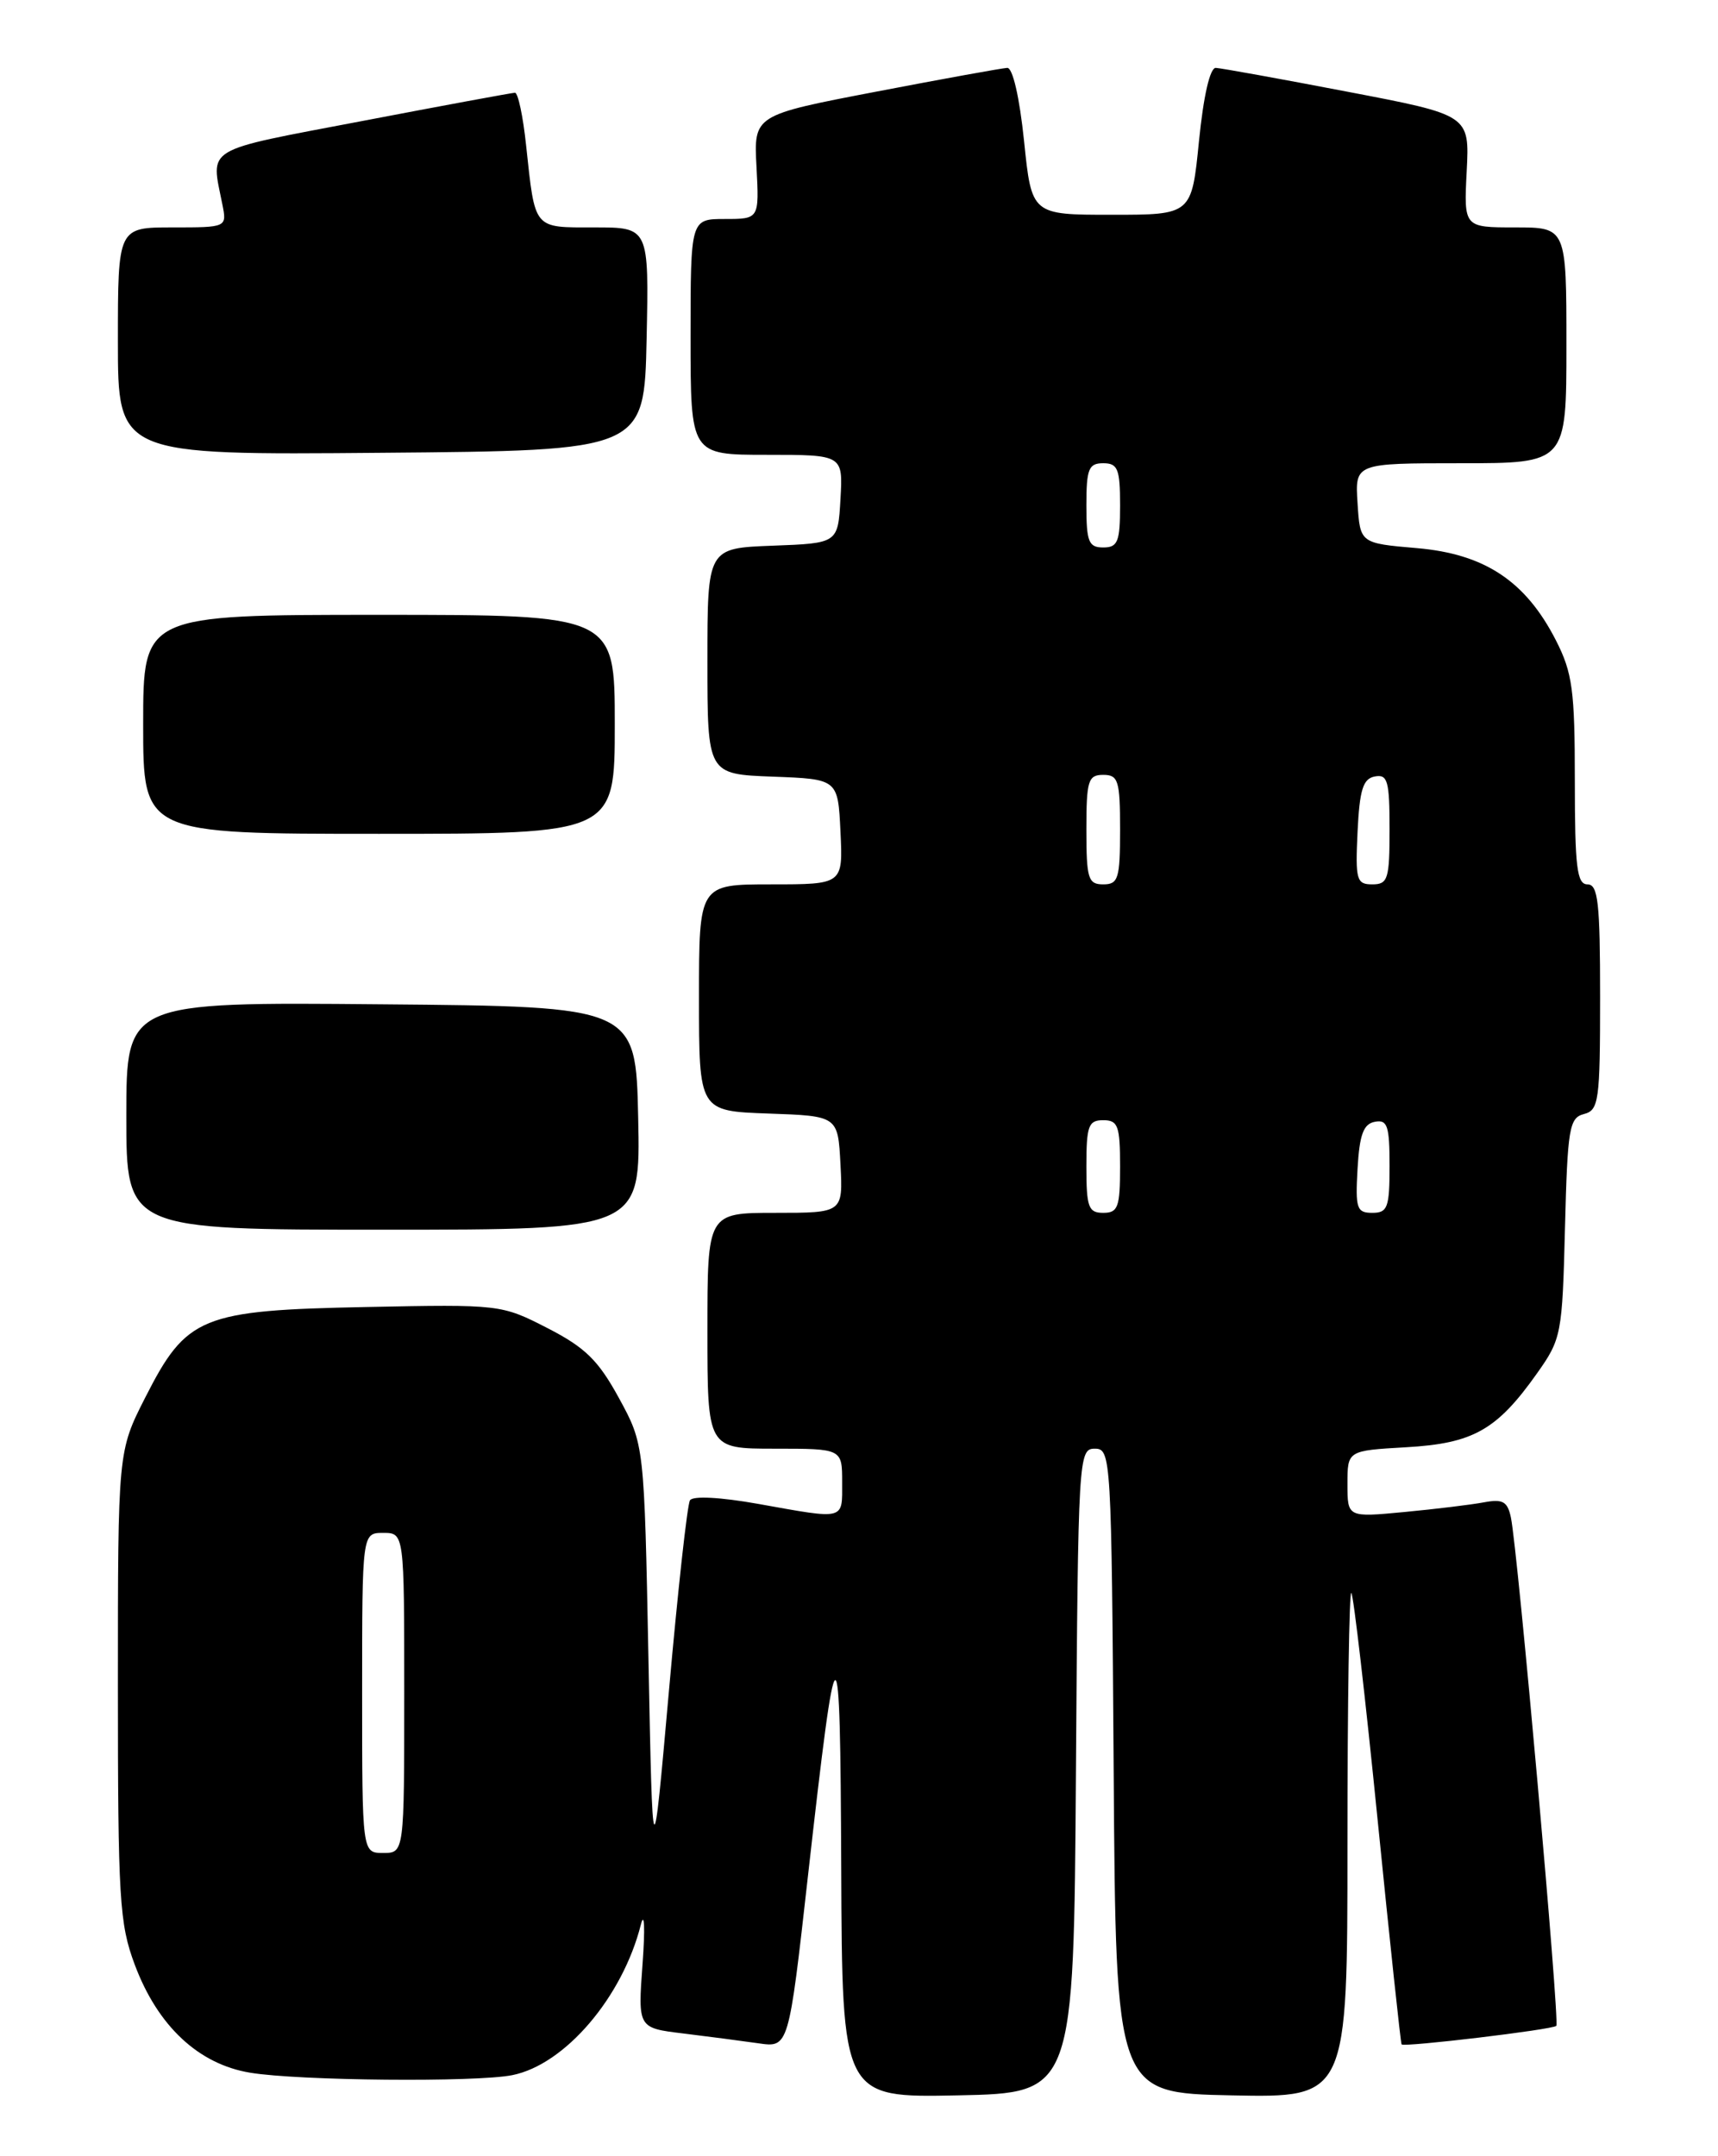 <?xml version="1.0" encoding="UTF-8" standalone="no"?>
<!DOCTYPE svg PUBLIC "-//W3C//DTD SVG 1.1//EN" "http://www.w3.org/Graphics/SVG/1.1/DTD/svg11.dtd" >
<svg xmlns="http://www.w3.org/2000/svg" xmlns:xlink="http://www.w3.org/1999/xlink" version="1.1" viewBox="0 0 204 256">
 <g >
 <path fill="currentColor"
d=" M 127.76 210.25 C 128.02 172.91 128.07 172.00 130.00 172.00 C 131.93 172.00 131.98 172.91 132.24 210.25 C 132.50 248.50 132.50 248.50 146.25 248.78 C 160.00 249.06 160.00 249.06 160.00 218.86 C 160.00 202.25 160.21 188.88 160.46 189.13 C 160.72 189.39 162.12 201.50 163.58 216.05 C 165.04 230.60 166.32 242.60 166.43 242.73 C 166.73 243.08 184.35 240.98 184.80 240.53 C 185.23 240.10 180.23 184.10 179.41 180.18 C 179.01 178.27 178.45 177.95 176.21 178.37 C 174.72 178.65 170.46 179.17 166.75 179.52 C 160.00 180.16 160.00 180.16 160.00 176.19 C 160.00 172.23 160.00 172.23 166.97 171.83 C 174.92 171.38 177.74 169.79 182.50 163.07 C 185.41 158.97 185.51 158.43 185.83 145.80 C 186.13 133.95 186.34 132.72 188.08 132.27 C 189.85 131.81 190.00 130.74 190.00 118.38 C 190.00 107.15 189.76 105.00 188.50 105.00 C 187.25 105.00 187.00 102.97 187.00 92.71 C 187.00 81.94 186.72 79.88 184.75 76.02 C 181.16 69.00 176.30 65.77 168.26 65.08 C 161.50 64.50 161.50 64.50 161.20 59.75 C 160.89 55.00 160.89 55.00 173.45 55.00 C 186.00 55.00 186.00 55.00 186.00 41.00 C 186.00 27.00 186.00 27.00 179.91 27.00 C 173.82 27.00 173.82 27.00 174.16 20.33 C 174.50 13.66 174.50 13.66 160.00 10.89 C 152.03 9.36 144.99 8.09 144.37 8.06 C 143.68 8.02 142.91 11.36 142.37 16.75 C 141.50 25.50 141.50 25.50 132.00 25.50 C 122.50 25.50 122.50 25.50 121.60 16.75 C 121.06 11.54 120.25 8.02 119.60 8.06 C 118.99 8.09 111.97 9.36 104.00 10.89 C 89.50 13.67 89.50 13.67 89.83 19.83 C 90.15 26.00 90.15 26.00 86.08 26.00 C 82.00 26.00 82.00 26.00 82.00 40.00 C 82.00 54.00 82.00 54.00 91.05 54.00 C 100.10 54.00 100.10 54.00 99.80 59.25 C 99.50 64.50 99.50 64.50 91.75 64.79 C 84.00 65.08 84.00 65.08 84.00 78.50 C 84.00 91.92 84.00 91.92 91.75 92.21 C 99.50 92.50 99.50 92.50 99.80 98.75 C 100.10 105.00 100.10 105.00 91.55 105.00 C 83.00 105.00 83.00 105.00 83.00 118.46 C 83.00 131.92 83.00 131.92 91.25 132.21 C 99.50 132.50 99.50 132.50 99.80 138.25 C 100.10 144.00 100.10 144.00 92.05 144.00 C 84.00 144.00 84.00 144.00 84.00 158.00 C 84.00 172.00 84.00 172.00 92.00 172.00 C 100.00 172.00 100.00 172.00 100.00 176.00 C 100.00 180.54 100.46 180.42 90.00 178.55 C 85.56 177.76 82.27 177.58 81.93 178.13 C 81.61 178.63 80.49 188.82 79.43 200.77 C 77.50 222.50 77.50 222.50 77.00 197.00 C 76.50 171.50 76.50 171.50 73.50 166.00 C 71.04 161.50 69.50 159.99 65.00 157.68 C 59.54 154.88 59.37 154.86 43.50 155.18 C 23.87 155.57 22.15 156.28 17.25 165.92 C 14.00 172.31 14.00 172.31 14.00 200.12 C 14.00 225.47 14.18 228.40 16.00 233.26 C 18.72 240.54 23.57 245.08 29.70 246.09 C 35.50 247.05 56.54 247.24 60.83 246.38 C 67.09 245.13 73.92 237.13 76.10 228.50 C 76.52 226.85 76.61 228.94 76.30 233.14 C 75.74 240.78 75.74 240.78 81.12 241.43 C 84.08 241.79 88.11 242.32 90.07 242.60 C 93.65 243.12 93.65 243.12 95.93 222.81 C 99.41 191.92 99.77 191.83 99.89 221.78 C 100.00 249.06 100.00 249.06 113.75 248.78 C 127.50 248.50 127.50 248.50 127.76 210.25 Z  M 75.78 132.75 C 75.50 119.50 75.50 119.50 45.25 119.24 C 15.00 118.97 15.00 118.97 15.00 132.49 C 15.00 146.00 15.00 146.00 45.53 146.00 C 76.06 146.00 76.06 146.00 75.78 132.75 Z  M 73.00 86.00 C 73.00 73.00 73.00 73.00 45.00 73.00 C 17.00 73.00 17.00 73.00 17.00 86.00 C 17.00 99.00 17.00 99.00 45.00 99.00 C 73.00 99.00 73.00 99.00 73.00 86.00 Z  M 76.78 40.25 C 77.06 27.00 77.06 27.00 70.60 27.00 C 63.27 27.00 63.56 27.35 62.47 17.25 C 62.11 13.81 61.51 11.01 61.15 11.01 C 60.79 11.02 52.62 12.53 43.00 14.37 C 23.95 18.00 25.03 17.36 26.40 24.25 C 26.95 27.00 26.95 27.00 20.48 27.00 C 14.00 27.00 14.00 27.00 14.00 40.51 C 14.00 54.03 14.00 54.03 45.25 53.76 C 76.50 53.50 76.50 53.50 76.78 40.25 Z  M 43.00 201.00 C 43.00 182.00 43.00 182.00 45.50 182.00 C 48.00 182.00 48.00 182.00 48.00 201.00 C 48.00 220.00 48.00 220.00 45.50 220.00 C 43.00 220.00 43.00 220.00 43.00 201.00 Z  M 129.00 138.50 C 129.00 133.67 129.24 133.00 131.00 133.00 C 132.76 133.00 133.00 133.67 133.00 138.50 C 133.00 143.33 132.76 144.00 131.00 144.00 C 129.24 144.00 129.00 143.33 129.00 138.50 Z  M 161.20 138.76 C 161.43 134.71 161.90 133.44 163.25 133.19 C 164.75 132.90 165.00 133.66 165.00 138.43 C 165.00 143.38 164.77 144.00 162.95 144.00 C 161.10 144.00 160.93 143.48 161.20 138.76 Z  M 129.00 98.50 C 129.00 92.67 129.21 92.00 131.00 92.00 C 132.79 92.00 133.00 92.67 133.00 98.50 C 133.00 104.33 132.79 105.00 131.00 105.00 C 129.21 105.00 129.00 104.33 129.00 98.50 Z  M 161.20 98.76 C 161.44 93.75 161.85 92.45 163.25 92.19 C 164.77 91.90 165.00 92.71 165.00 98.43 C 165.00 104.38 164.81 105.00 162.95 105.00 C 161.08 105.00 160.93 104.48 161.20 98.76 Z  M 129.00 60.00 C 129.00 55.67 129.27 55.00 131.00 55.00 C 132.73 55.00 133.00 55.67 133.00 60.00 C 133.00 64.33 132.73 65.00 131.00 65.00 C 129.27 65.00 129.00 64.33 129.00 60.00 Z "/>
</g>
</svg>